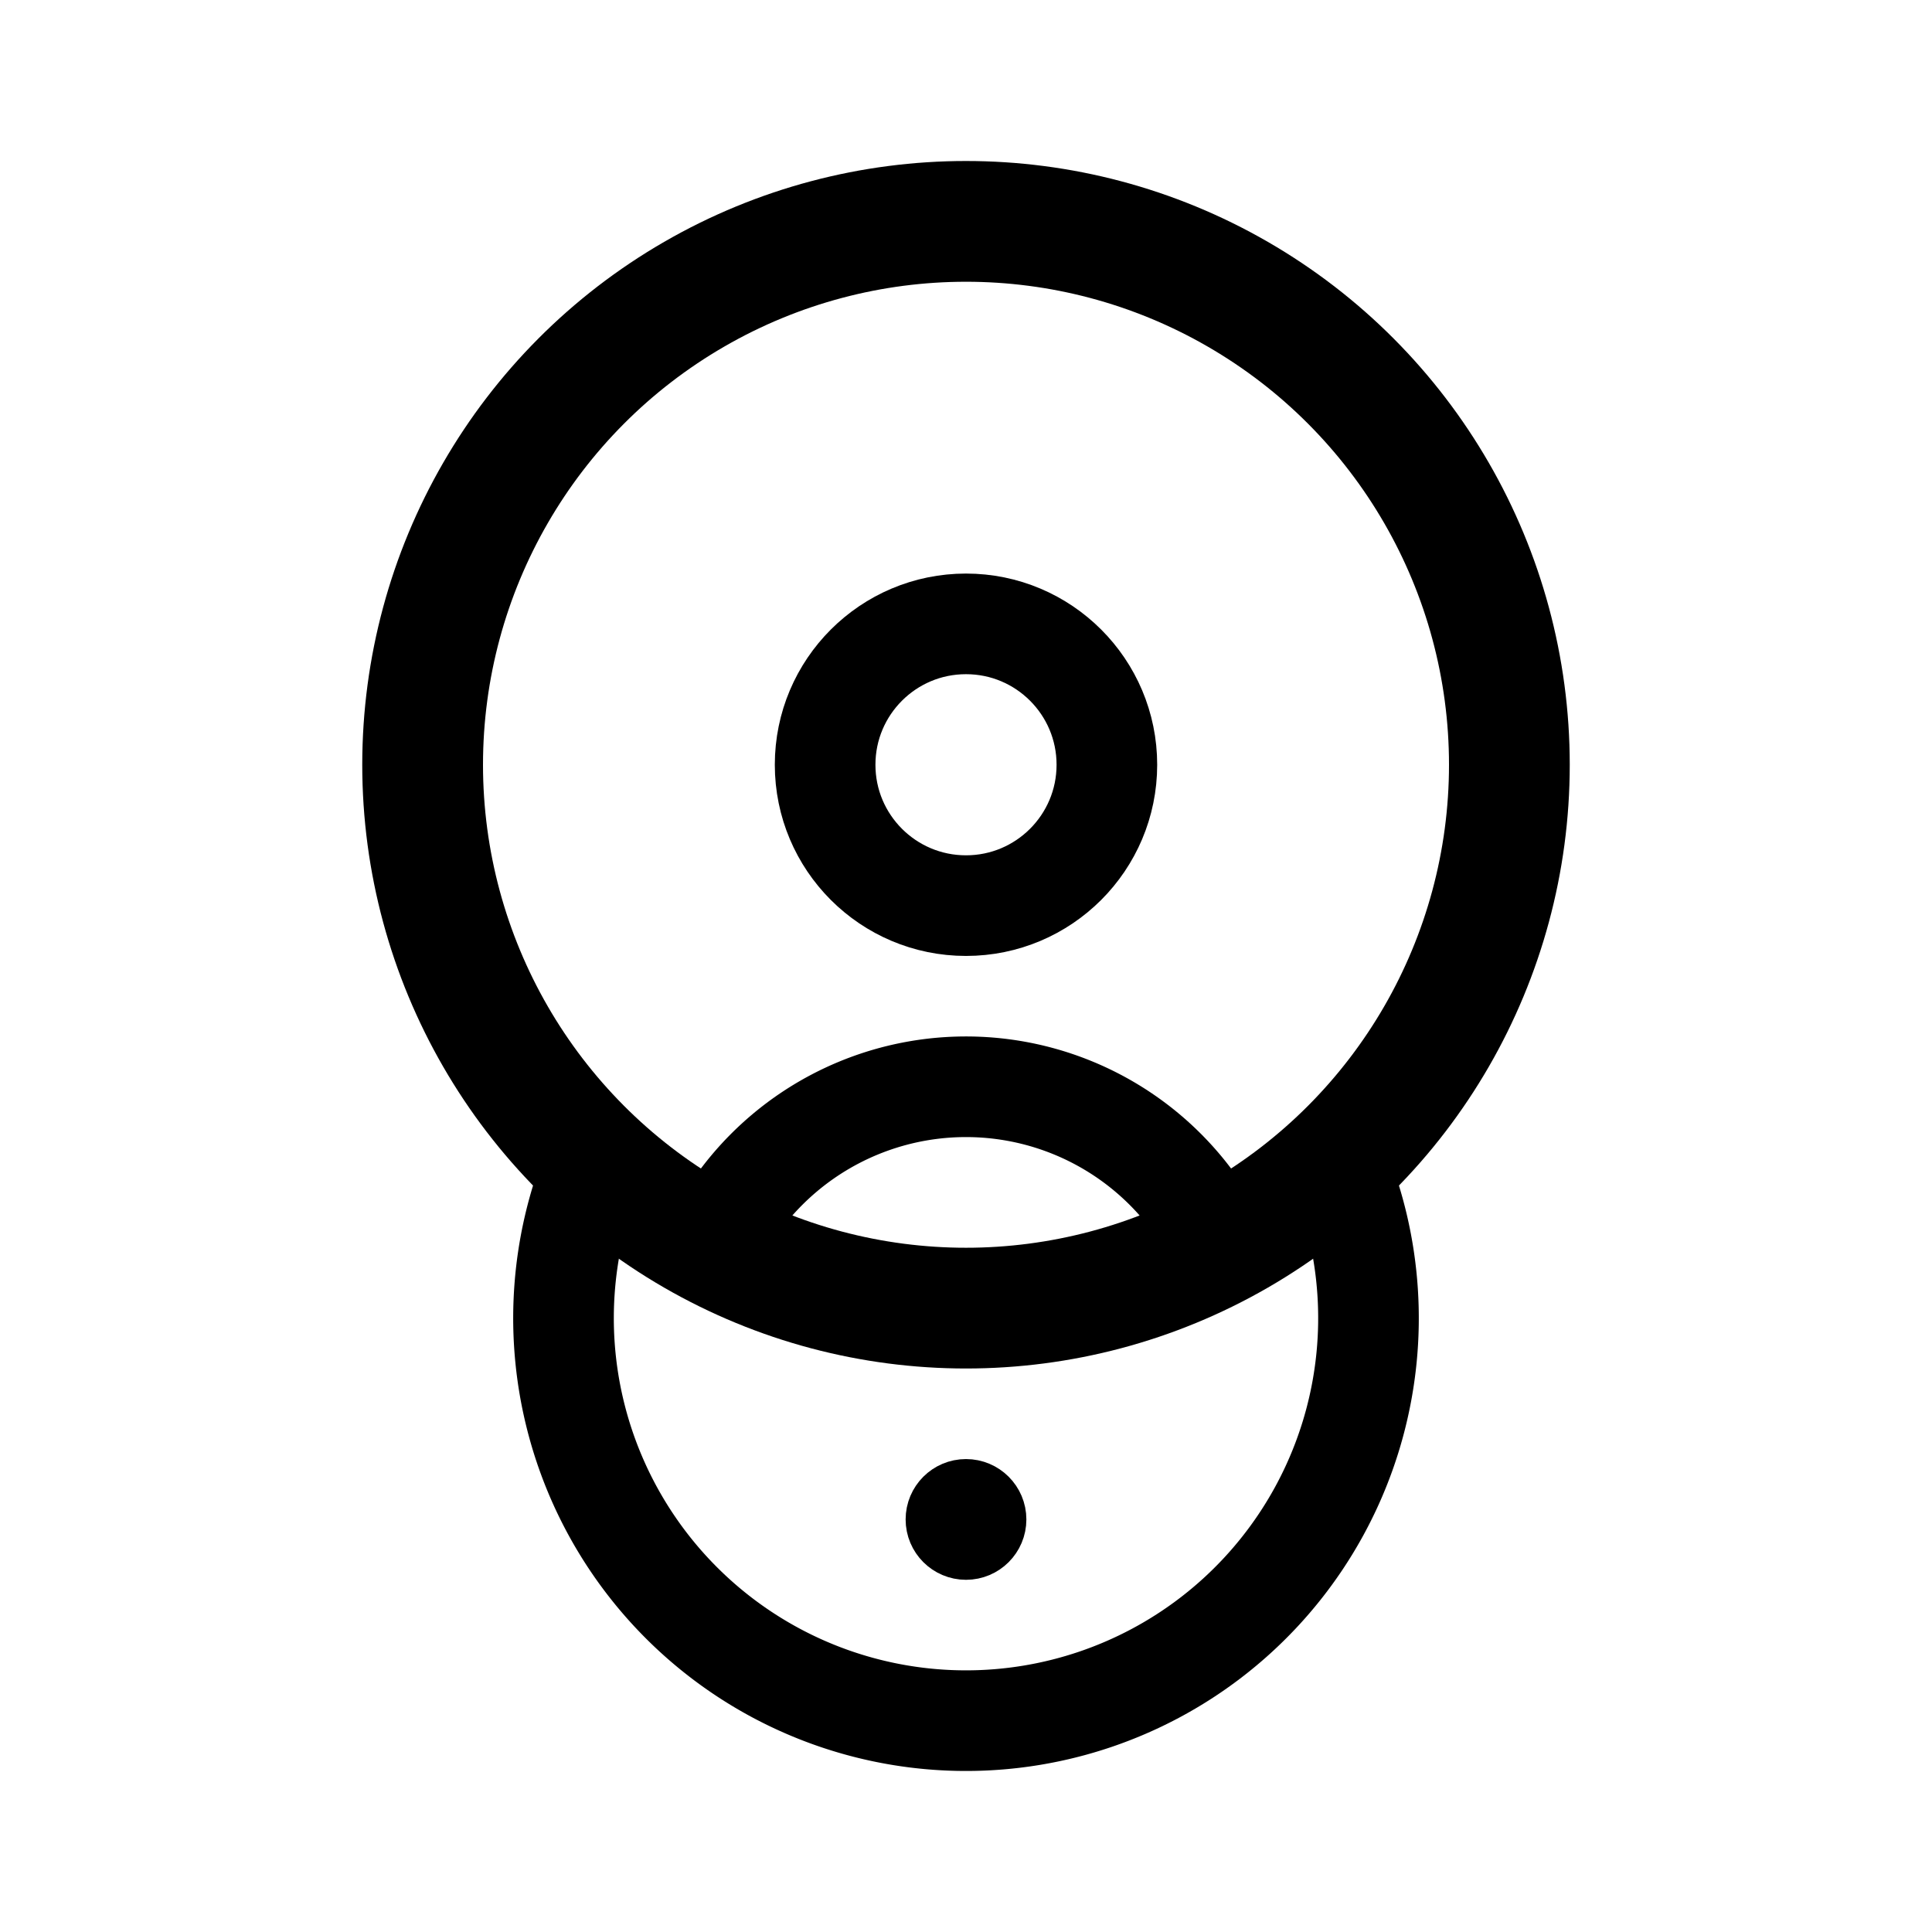 <svg xmlns="http://www.w3.org/2000/svg" width="192" height="192" fill="none"><circle cx="96" cy="76" r="54" stroke="#000" stroke-linecap="round" stroke-linejoin="round" stroke-width="12"/><path stroke="#000" stroke-linecap="round" stroke-linejoin="round" stroke-width="10" d="M132.955 115.693a39.999 39.999 0 1 1-73.91 0"/><circle cx="96" cy="76" r="14" stroke="#000" stroke-linecap="round" stroke-linejoin="round" stroke-width="10"/><circle cx="96" cy="151" r="3" stroke="#000" stroke-linecap="round" stroke-linejoin="round" stroke-width="6"/><path stroke="#000" stroke-linecap="round" stroke-linejoin="round" stroke-width="10" d="M120.249 122a28.002 28.002 0 0 0-48.498 0"/></svg>